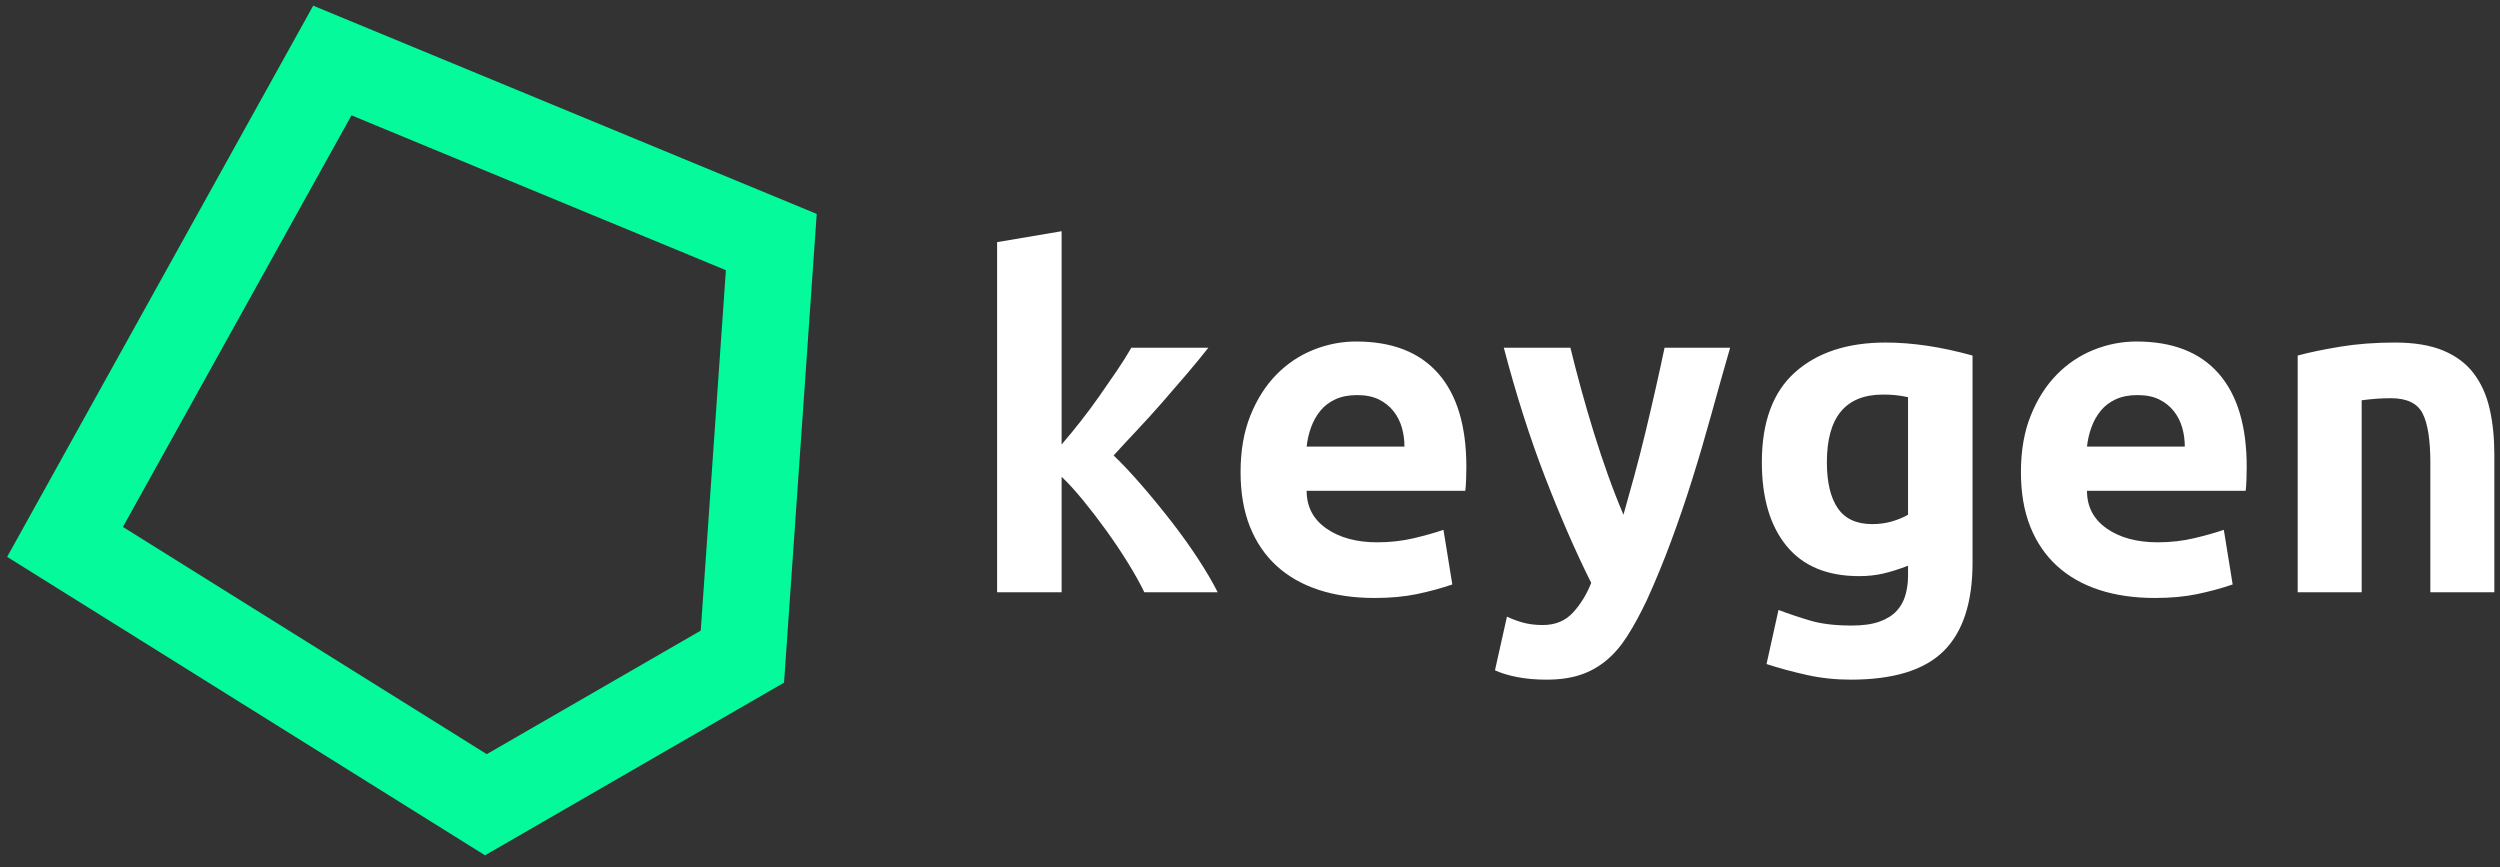 <svg width="173" height="60" viewBox="0 0 173 60" fill="none" xmlns="http://www.w3.org/2000/svg">
<rect x="0" y="0" width="173" height="60" fill="#333333" stroke="none"/>
<path d="M21.674 0.393L56.517 14.803L54.256 47.238L33.563 59.187L0.494 38.535L21.674 0.393ZM8.506 36.465L33.684 52.188L48.492 43.637L50.231 18.697L24.323 7.982L8.506 36.465Z" fill="#04FA9B"/>
<path fill-rule="evenodd" clip-rule="evenodd" d="M73.464 30.76C73.896 30.256 74.334 29.722 74.778 29.158C75.222 28.594 75.654 28.012 76.074 27.412C76.494 26.812 76.896 26.23 77.28 25.666C77.664 25.102 78 24.568 78.288 24.064H83.616C83.184 24.616 82.692 25.216 82.14 25.864C81.588 26.512 81.018 27.172 80.43 27.844C79.842 28.516 79.254 29.164 78.666 29.788C78.078 30.412 77.544 30.988 77.064 31.516C77.664 32.092 78.312 32.782 79.008 33.586C79.704 34.39 80.388 35.224 81.06 36.088C81.732 36.952 82.35 37.816 82.914 38.68C83.478 39.544 83.928 40.312 84.264 40.984H79.188C78.9 40.384 78.522 39.706 78.054 38.95C77.586 38.194 77.088 37.45 76.56 36.718C76.032 35.986 75.498 35.29 74.958 34.63C74.418 33.97 73.92 33.424 73.464 32.992V40.984H69V16.756L73.464 16V30.76ZM85.848 32.668C85.848 31.18 86.076 29.872 86.532 28.744C86.988 27.616 87.588 26.674 88.332 25.918C89.076 25.162 89.928 24.592 90.888 24.208C91.848 23.824 92.832 23.632 93.84 23.632C96.336 23.632 98.232 24.37 99.528 25.846C100.824 27.322 101.472 29.476 101.472 32.308C101.472 32.596 101.466 32.896 101.454 33.208C101.442 33.52 101.424 33.772 101.4 33.964H90.42C90.42 35.068 90.876 35.938 91.788 36.574C92.7 37.21 93.876 37.528 95.316 37.528C96.204 37.528 97.05 37.432 97.854 37.24C98.658 37.048 99.336 36.856 99.888 36.664L100.5 40.444C99.732 40.708 98.916 40.93 98.052 41.11C97.188 41.29 96.216 41.38 95.136 41.38C93.696 41.38 92.406 41.194 91.266 40.822C90.126 40.45 89.154 39.898 88.35 39.166C87.546 38.434 86.928 37.528 86.496 36.448C86.064 35.368 85.848 34.108 85.848 32.668ZM97.188 30.904C97.188 30.448 97.128 30.01 97.008 29.59C96.888 29.17 96.696 28.792 96.432 28.456C96.168 28.12 95.832 27.85 95.424 27.646C95.016 27.442 94.512 27.34 93.912 27.34C93.336 27.34 92.838 27.436 92.418 27.628C91.998 27.82 91.65 28.084 91.374 28.42C91.098 28.756 90.882 29.14 90.726 29.572C90.57 30.004 90.468 30.448 90.42 30.904H97.188ZM119.724 24.064C119.268 25.648 118.83 27.202 118.41 28.726C117.99 30.25 117.552 31.738 117.096 33.19C116.64 34.642 116.154 36.064 115.638 37.456C115.122 38.848 114.564 40.204 113.964 41.524C113.508 42.484 113.058 43.312 112.614 44.008C112.17 44.704 111.678 45.274 111.138 45.718C110.598 46.162 109.998 46.492 109.338 46.708C108.678 46.924 107.904 47.032 107.016 47.032C106.272 47.032 105.594 46.972 104.982 46.852C104.37 46.732 103.86 46.576 103.452 46.384L104.28 42.676C104.76 42.892 105.186 43.042 105.558 43.126C105.93 43.21 106.332 43.252 106.764 43.252C107.628 43.252 108.324 42.964 108.852 42.388C109.38 41.812 109.8 41.128 110.112 40.336C109.056 38.224 108 35.806 106.944 33.082C105.888 30.358 104.928 27.352 104.064 24.064H108.672C108.888 24.952 109.134 25.9 109.41 26.908C109.686 27.916 109.98 28.924 110.292 29.932C110.604 30.94 110.934 31.93 111.282 32.902C111.63 33.874 111.984 34.78 112.344 35.62C112.584 34.78 112.836 33.874 113.1 32.902C113.364 31.93 113.616 30.946 113.856 29.95C114.096 28.954 114.33 27.952 114.558 26.944C114.786 25.936 114.996 24.976 115.188 24.064H119.724ZM126.42 31.984C126.42 33.376 126.672 34.438 127.176 35.17C127.68 35.902 128.472 36.268 129.552 36.268C130.032 36.268 130.482 36.208 130.902 36.088C131.322 35.968 131.7 35.812 132.036 35.62V27.484C131.7 27.412 131.4 27.364 131.136 27.34C130.872 27.316 130.596 27.304 130.308 27.304C127.716 27.304 126.42 28.864 126.42 31.984ZM136.5 38.932C136.5 41.692 135.834 43.732 134.502 45.052C133.17 46.372 131.028 47.032 128.076 47.032C127.02 47.032 126.006 46.924 125.034 46.708C124.062 46.492 123.132 46.24 122.244 45.952L123.072 42.208C123.768 42.472 124.5 42.718 125.268 42.946C126.036 43.174 126.996 43.288 128.148 43.288C128.916 43.288 129.552 43.198 130.056 43.018C130.56 42.838 130.956 42.592 131.244 42.28C131.532 41.968 131.736 41.602 131.856 41.182C131.976 40.762 132.036 40.312 132.036 39.832V39.148C131.412 39.388 130.842 39.568 130.326 39.688C129.81 39.808 129.252 39.868 128.652 39.868C126.444 39.868 124.77 39.172 123.63 37.78C122.49 36.388 121.92 34.456 121.92 31.984C121.92 29.2 122.688 27.124 124.224 25.756C125.76 24.388 127.848 23.704 130.488 23.704C132.336 23.704 134.34 24.004 136.5 24.604V38.932ZM139.848 32.668C139.848 31.18 140.076 29.872 140.532 28.744C140.988 27.616 141.588 26.674 142.332 25.918C143.076 25.162 143.928 24.592 144.888 24.208C145.848 23.824 146.832 23.632 147.84 23.632C150.336 23.632 152.232 24.37 153.528 25.846C154.824 27.322 155.472 29.476 155.472 32.308C155.472 32.596 155.466 32.896 155.454 33.208C155.442 33.52 155.424 33.772 155.4 33.964H144.42C144.42 35.068 144.876 35.938 145.788 36.574C146.7 37.21 147.876 37.528 149.316 37.528C150.204 37.528 151.05 37.432 151.854 37.24C152.658 37.048 153.336 36.856 153.888 36.664L154.5 40.444C153.732 40.708 152.916 40.93 152.052 41.11C151.188 41.29 150.216 41.38 149.136 41.38C147.696 41.38 146.406 41.194 145.266 40.822C144.126 40.45 143.154 39.898 142.35 39.166C141.546 38.434 140.928 37.528 140.496 36.448C140.064 35.368 139.848 34.108 139.848 32.668ZM151.188 30.904C151.188 30.448 151.128 30.01 151.008 29.59C150.888 29.17 150.696 28.792 150.432 28.456C150.168 28.12 149.832 27.85 149.424 27.646C149.016 27.442 148.512 27.34 147.912 27.34C147.336 27.34 146.838 27.436 146.418 27.628C145.998 27.82 145.65 28.084 145.374 28.42C145.098 28.756 144.882 29.14 144.726 29.572C144.57 30.004 144.468 30.448 144.42 30.904H151.188ZM159 24.604C159.792 24.388 160.77 24.184 161.934 23.992C163.098 23.8 164.364 23.704 165.732 23.704C167.076 23.704 168.192 23.89 169.08 24.262C169.968 24.634 170.67 25.162 171.186 25.846C171.702 26.53 172.068 27.346 172.284 28.294C172.5 29.242 172.608 30.292 172.608 31.444V40.984H168.18V32.02C168.18 30.436 168 29.296 167.64 28.6C167.28 27.904 166.548 27.556 165.444 27.556C165.108 27.556 164.778 27.568 164.454 27.592C164.13 27.616 163.788 27.652 163.428 27.7V40.984H159V24.604Z" fill="white"/>
</svg>

